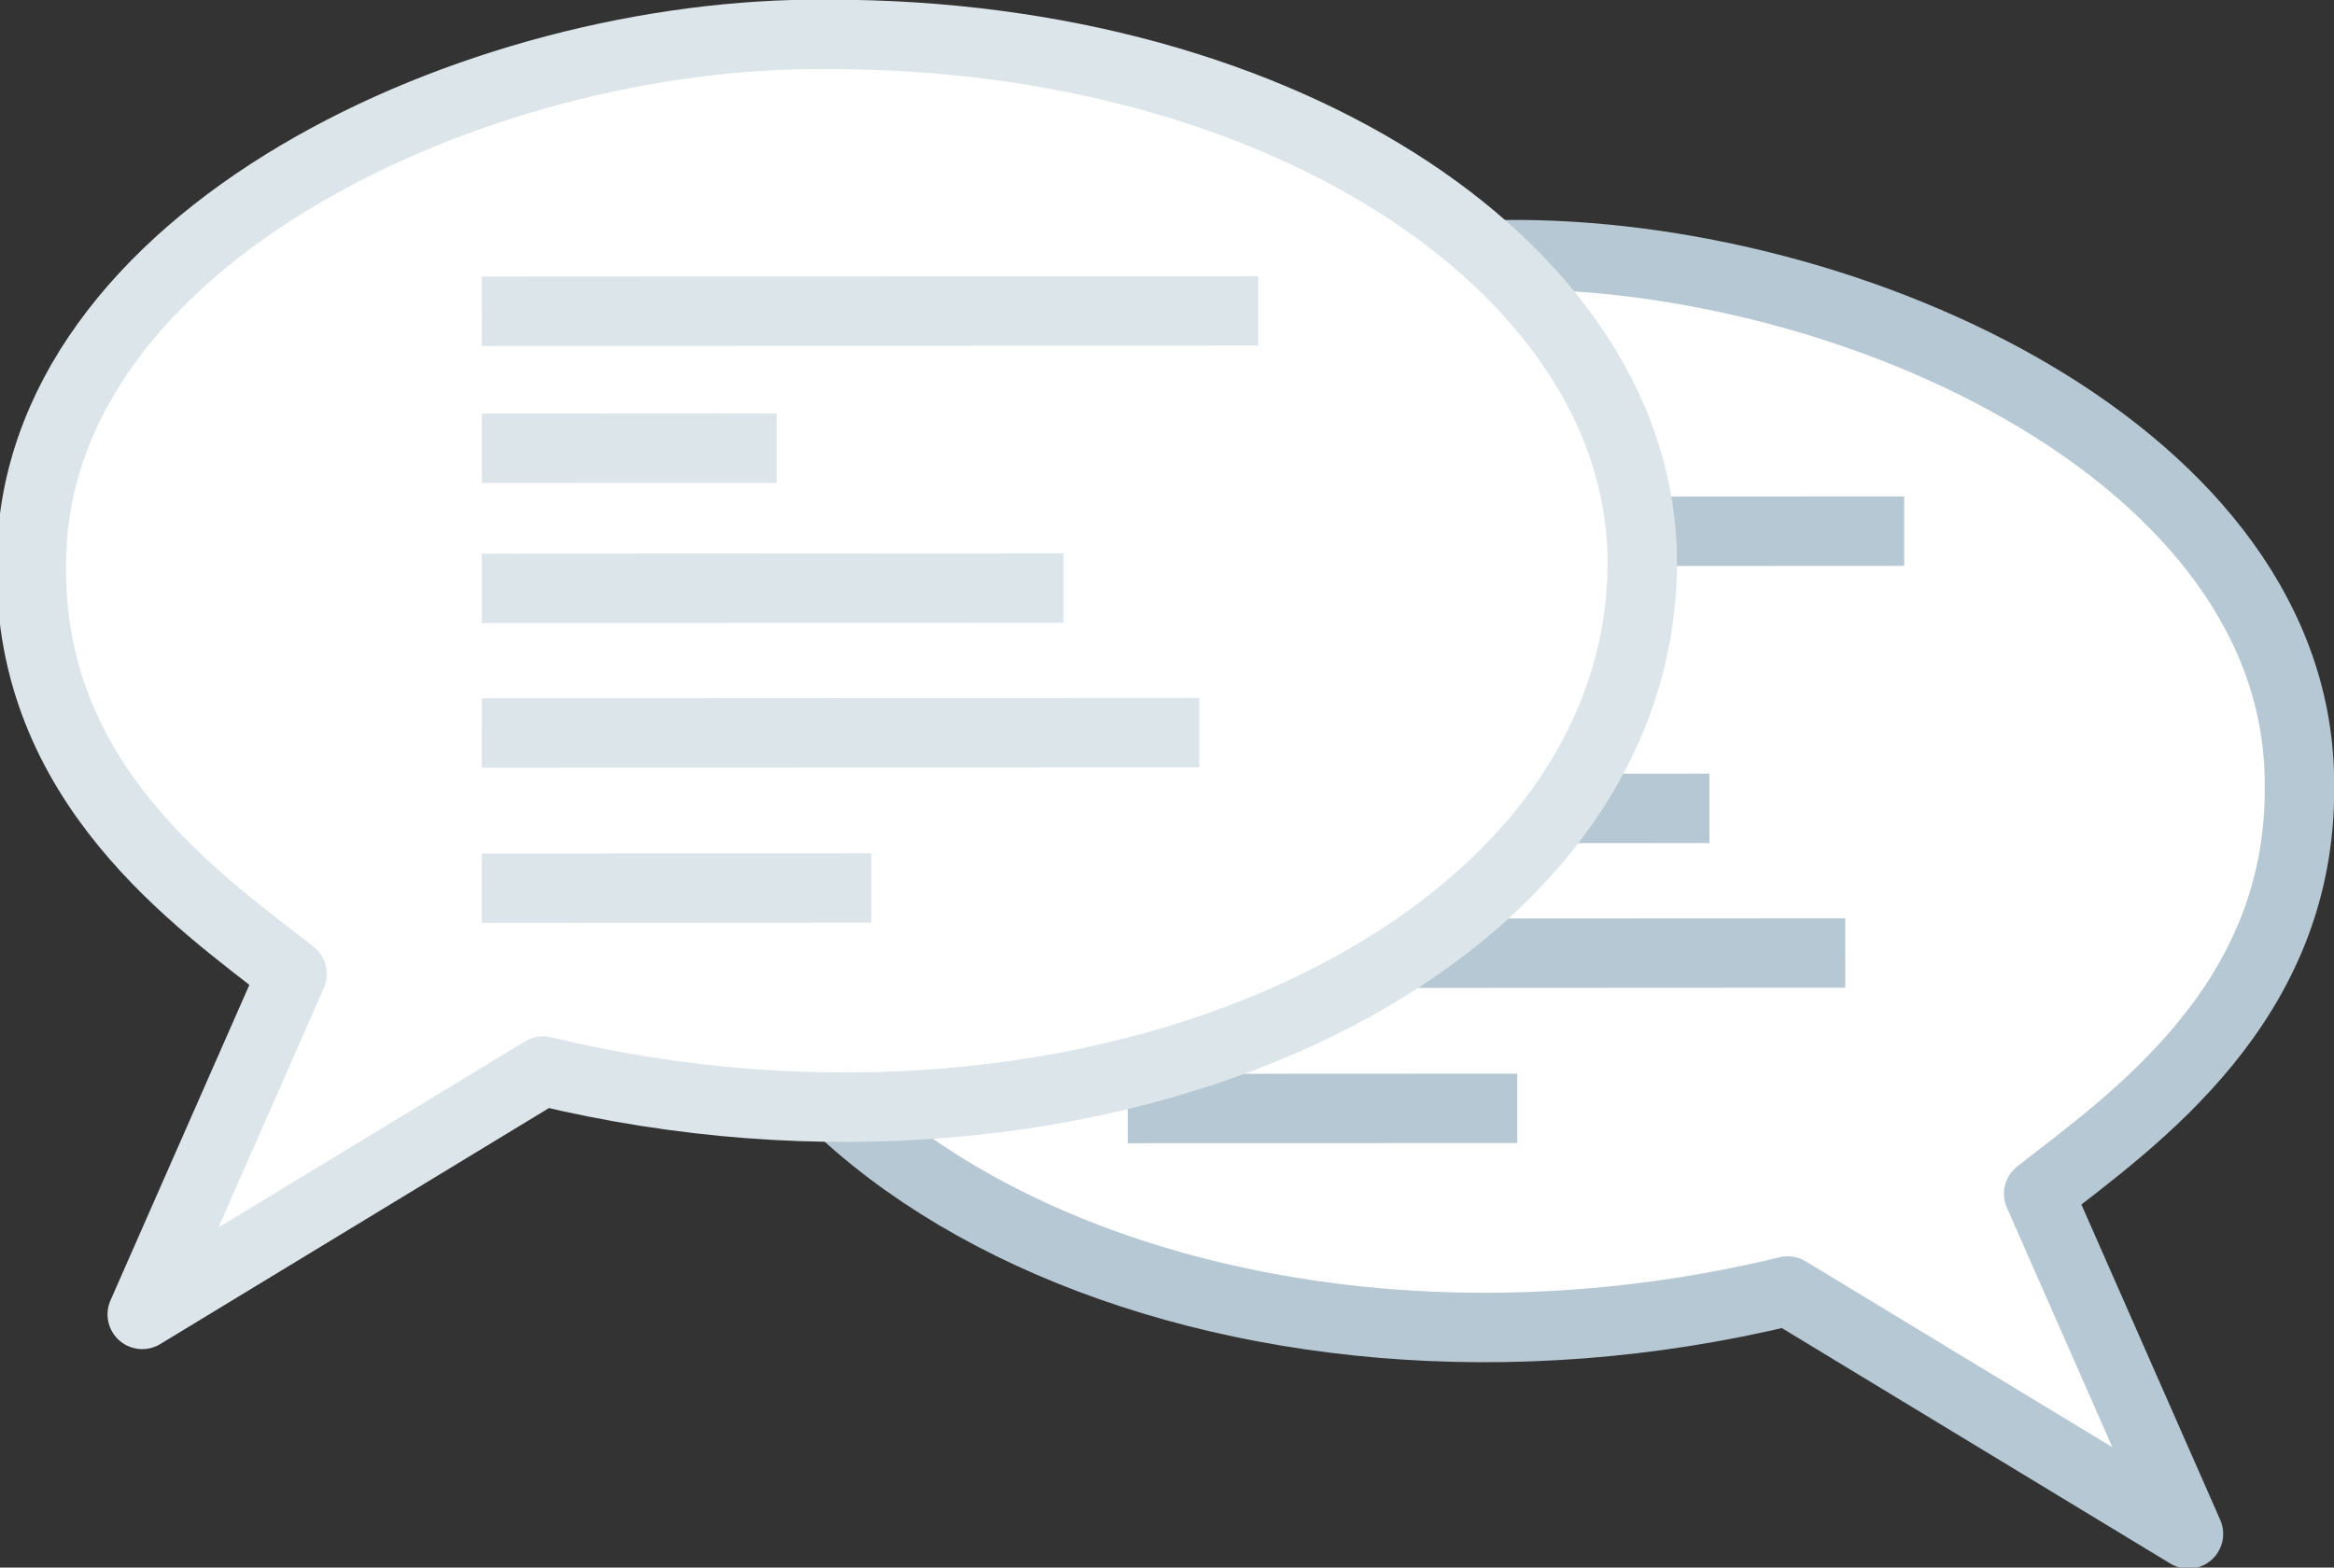<?xml version="1.0" encoding="UTF-8"?>
<!-- Created with Inkscape (http://www.inkscape.org/) -->
<svg width="104.83mm" height="70.426mm" version="1.1" viewBox="0 0 104.83 70.426" xmlns="http://www.w3.org/2000/svg" xmlns:cc="http://creativecommons.org/ns#" xmlns:dc="http://purl.org/dc/elements/1.1/" xmlns:rdf="http://www.w3.org/1999/02/22-rdf-syntax-ns#" xmlns:xlink="http://www.w3.org/1999/xlink">
 <rect x="0" y="0" width="104.83" height="70.426" fill="#333333" stroke="none"/>
 <title>Speak Bubble</title>
 <g transform="translate(-45.94 -30.866)">
  <g transform="matrix(.265 0 0 .265 -44.665 76.958)">
   <g transform="matrix(.712 -.057 .059 .686 -1324.1 -432.43)">
    <g transform="translate(944.43 773.93)">
     <g transform="matrix(-.848 -.07 -.073 .88 1550.2 170.58)" stroke="#b6c8d3" stroke-width="19.364">
      <path d="m-337.26 21.264 41.765-94.921c-26.397-20.611-73.406-53.156-72.682-113.91-0.389-91.61 124.46-149.14 221.84-148.08 129.45-0.181 227.45 67.439 227.27 147.53-0.181 108.48-151.69 178.99-306.46 141.57z" fill="#fff" stroke-linejoin="round"/>
      <g fill="none">
       <path d="m-41.511-258.47h-216.47"/>
       <path d="m-41.511-220.26h-82.184"/>
       <path d="m-41.511-181.19h-162.18"/>
       <path d="m-41.511-140.83h-200.04"/>
       <path d="m-41.511-97.544h-108.61"/>
      </g>
     </g>
     <g transform="matrix(.848 .07 -.073 .88 1642.9 123.71)">
      <g stroke="#dce5ea" stroke-width="19.364">
       <path d="m-337.26 21.264 41.765-94.921c-26.397-20.611-73.406-53.156-72.682-113.91-0.389-91.61 124.46-149.14 221.84-148.08 129.45-0.181 227.45 67.439 227.27 147.53-0.181 108.48-151.69 178.99-306.46 141.57z" fill="#fff" stroke-linejoin="round"/>
       <g fill="none">
        <path d="m-242.61-258.47h216.47"/>
        <path d="m-242.61-220.26h82.184"/>
        <path d="m-242.61-181.19h162.18"/>
        <path d="m-242.61-140.83h200.04"/>
        <path d="m-242.61-97.544h108.61"/>
       </g>
      </g>
     </g>
    </g>
   </g>
  </g>
 </g>
</svg>
